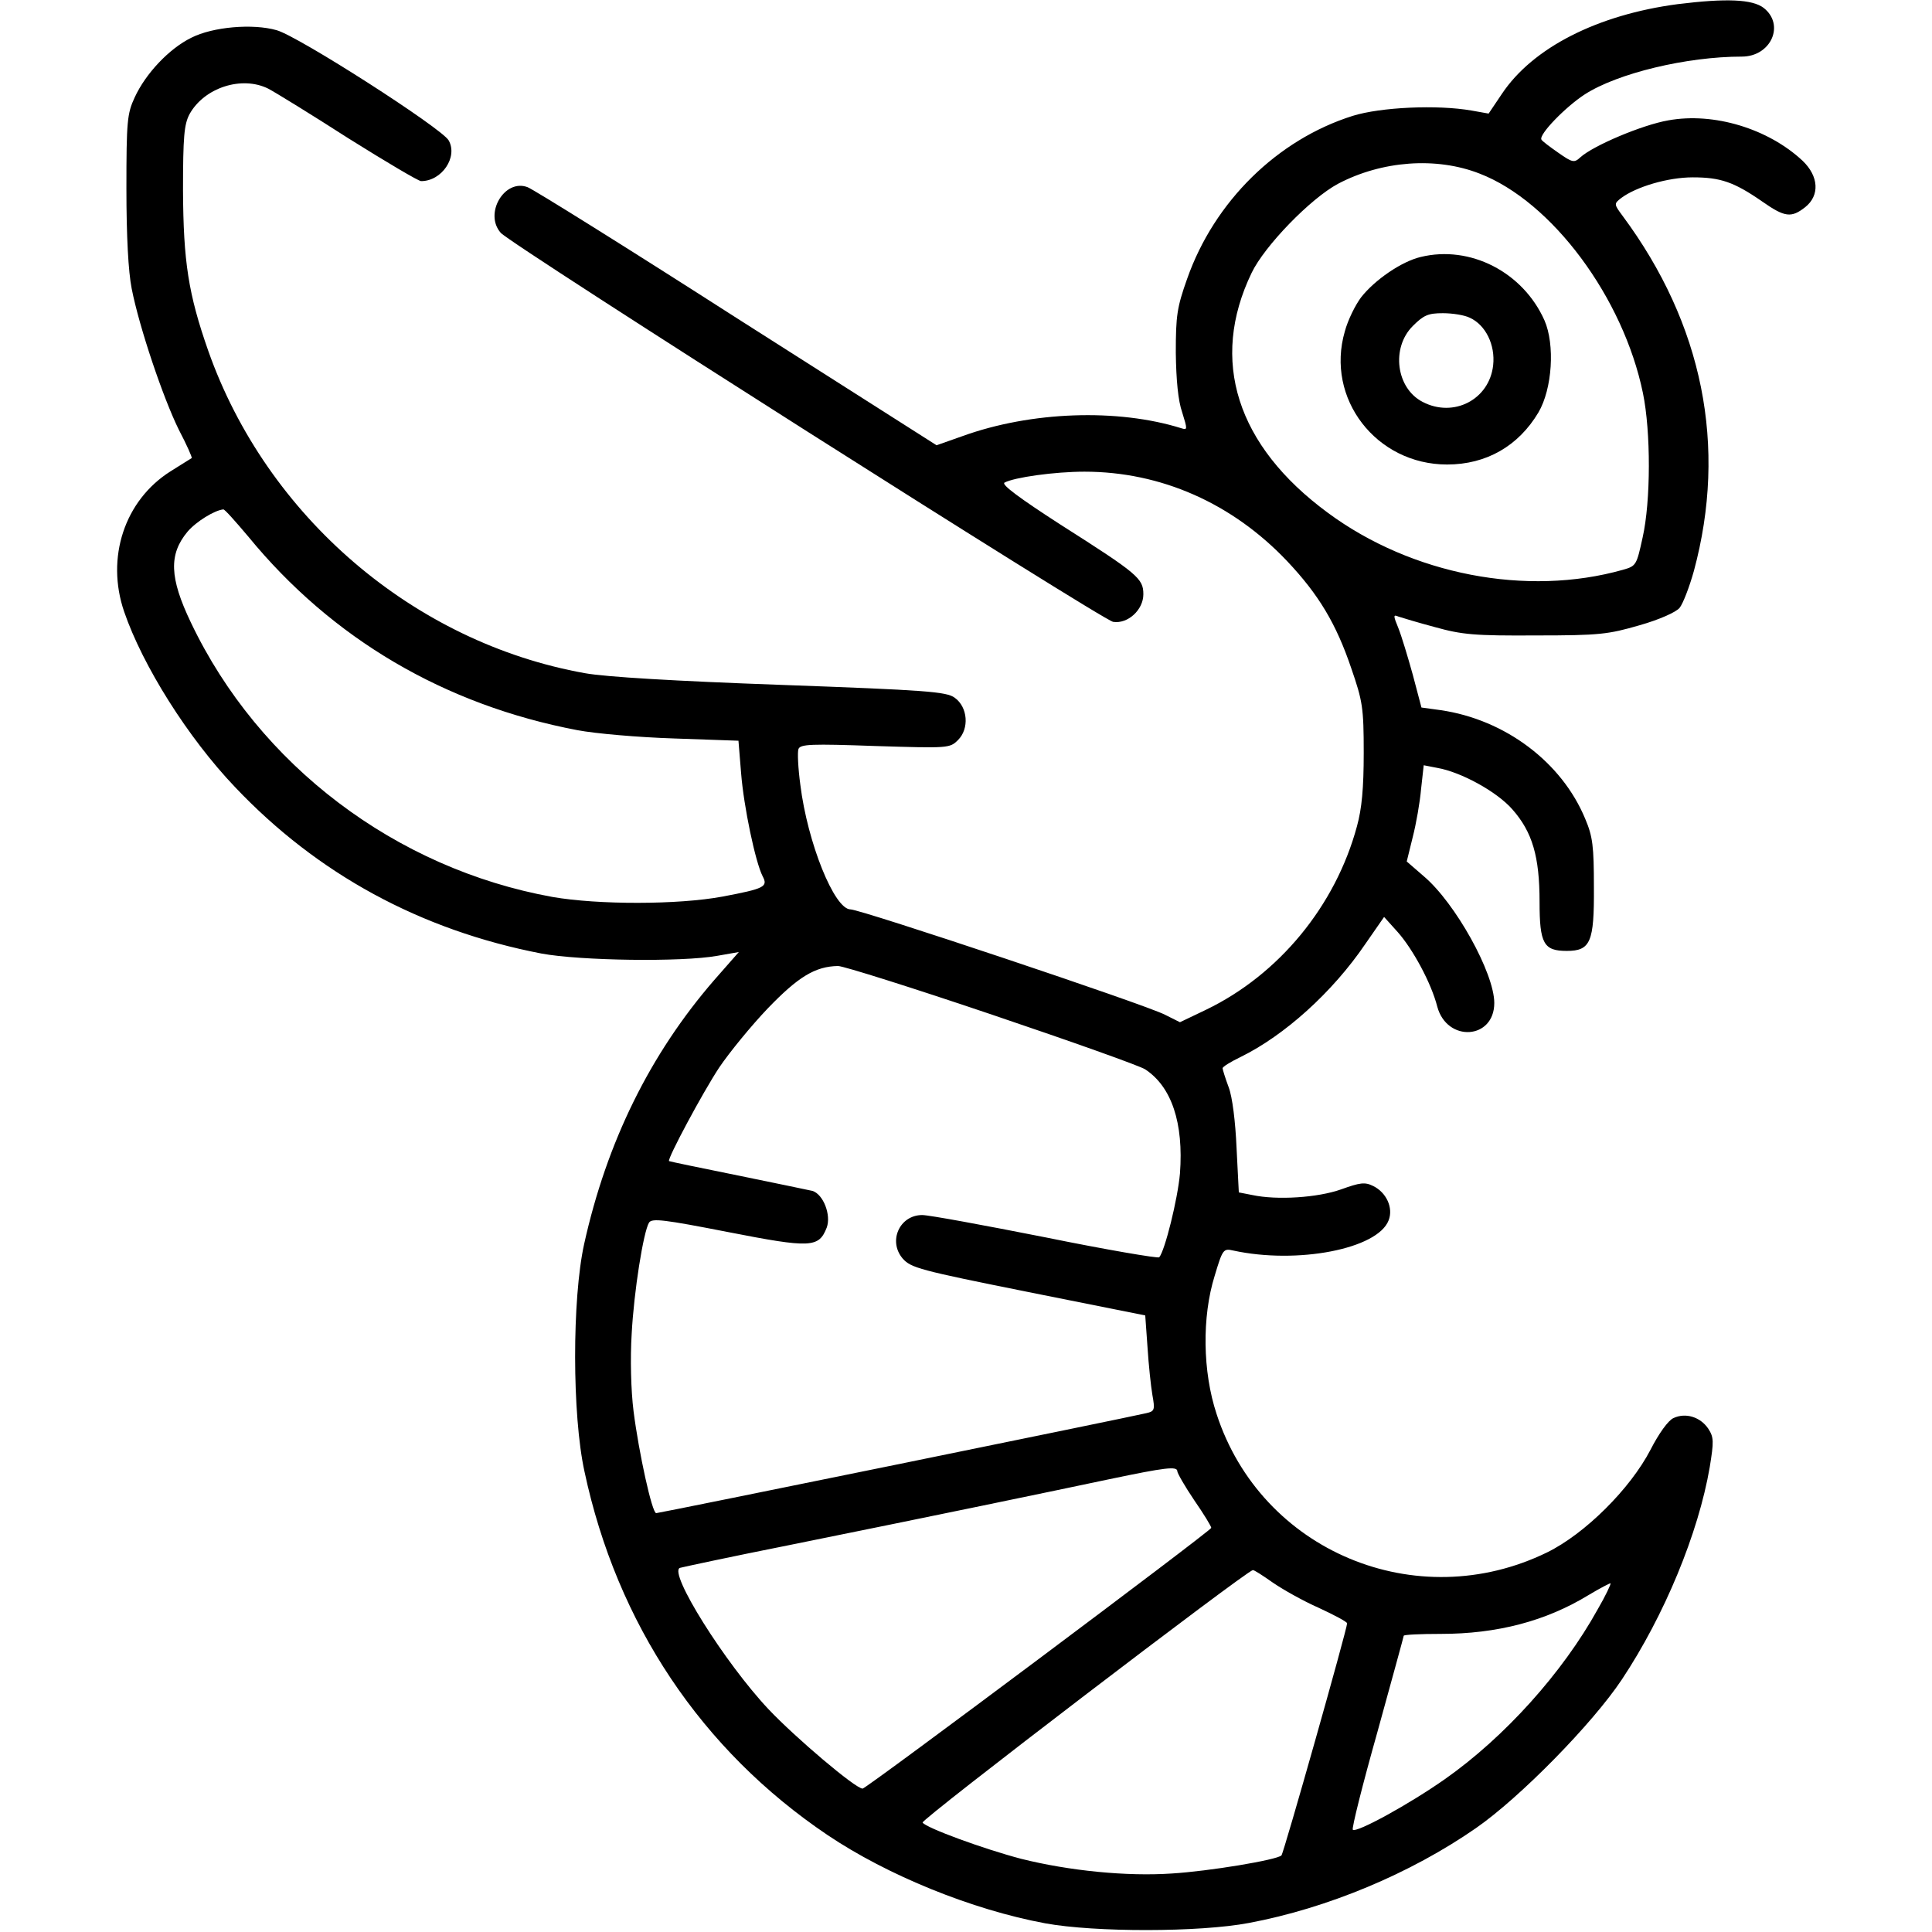 <?xml version="1.0" standalone="no"?>
<!DOCTYPE svg PUBLIC "-//W3C//DTD SVG 20010904//EN"
 "http://www.w3.org/TR/2001/REC-SVG-20010904/DTD/svg10.dtd">
<svg version="1.0" xmlns="http://www.w3.org/2000/svg"
 width="512pt" height="512pt" viewBox="0 0 512 512"
 preserveAspectRatio="xMidYMid meet">

<g transform="translate(0,512) scale(0.1,-0.1)"
fill="#000000" stroke="none">
<path d="M4446 5109 c-212 -28 -384 -115 -466 -238 l-35 -52 -45 8 c-91 16
-241 9 -315 -14 -200 -63 -367 -227 -439 -432 -27 -76 -30 -98 -30 -196 1 -72
6 -127 17 -158 14 -45 14 -47 -2 -42 -169 53 -399 45 -581 -21 l-68 -24 -528
336 c-290 186 -540 342 -556 348 -61 23 -116 -70 -71 -121 28 -32 1595 -1027
1623 -1031 39 -6 80 32 80 73 0 42 -14 54 -220 185 -107 69 -157 106 -148 111
26 14 133 29 212 29 203 0 392 -84 537 -237 84 -89 130 -166 170 -284 30 -87
33 -104 33 -224 0 -94 -5 -148 -18 -195 -57 -211 -207 -393 -400 -486 l-69
-33 -40 20 c-52 27 -806 279 -833 279 -43 0 -114 177 -133 330 -6 44 -8 87 -5
95 5 13 34 14 203 8 195 -6 198 -6 220 16 30 30 26 87 -9 112 -22 16 -74 20
-460 34 -279 10 -465 21 -520 31 -453 81 -843 415 -998 854 -53 151 -66 237
-67 425 0 143 3 175 17 202 39 71 139 103 209 68 19 -10 115 -69 213 -132 99
-62 185 -113 192 -113 55 0 98 64 73 108 -18 32 -398 276 -456 292 -63 18
-169 9 -226 -20 -59 -29 -121 -95 -150 -158 -20 -43 -22 -63 -22 -242 0 -125
5 -220 14 -265 20 -102 83 -289 125 -374 21 -40 36 -74 34 -75 -2 -1 -27 -17
-56 -35 -122 -77 -172 -229 -123 -372 49 -143 169 -334 294 -465 218 -230 491
-379 812 -441 102 -19 372 -23 466 -6 l57 10 -65 -74 c-170 -196 -285 -429
-345 -700 -32 -145 -32 -453 1 -603 86 -403 310 -738 644 -963 159 -107 383
-198 577 -234 131 -24 409 -24 540 1 208 39 428 131 601 251 117 81 310 278
387 394 113 170 203 388 233 563 11 68 11 79 -4 102 -21 31 -60 43 -92 28 -14
-6 -39 -41 -61 -84 -54 -104 -174 -223 -274 -272 -346 -169 -758 3 -876 367
-37 112 -39 257 -5 366 21 70 23 73 49 67 170 -37 383 4 412 80 13 33 -6 74
-41 91 -22 11 -35 9 -85 -9 -62 -22 -170 -29 -235 -15 l-36 7 -6 118 c-3 69
-11 135 -21 161 -9 24 -16 47 -16 50 0 4 21 17 48 30 116 57 243 171 330 299
l50 72 36 -40 c40 -45 89 -135 105 -198 26 -95 151 -87 151 10 0 79 -103 265
-187 336 l-45 39 16 65 c9 35 19 92 22 127 l7 63 36 -7 c63 -11 158 -63 199
-110 53 -60 72 -125 72 -245 0 -111 11 -130 72 -130 63 0 73 23 72 169 0 108
-3 134 -23 181 -62 150 -212 263 -383 288 l-51 7 -23 87 c-13 47 -30 103 -38
123 -14 34 -14 37 0 31 9 -3 52 -16 97 -28 72 -20 105 -23 267 -22 170 0 192
3 275 27 53 15 97 35 106 46 9 11 26 55 38 98 89 330 24 654 -189 941 -23 31
-23 32 -4 47 40 30 124 55 190 55 73 0 109 -12 184 -64 60 -42 77 -44 114 -15
39 31 36 82 -7 123 -91 85 -235 129 -356 107 -69 -12 -199 -67 -233 -98 -16
-15 -21 -14 -58 12 -23 16 -43 31 -45 35 -8 13 64 87 115 120 87 56 270 100
416 100 77 0 115 84 58 129 -30 23 -99 26 -228 10z m-525 -449 c192 -74 381
-329 433 -582 21 -102 21 -286 -1 -383 -16 -73 -17 -75 -52 -85 -255 -72 -560
-13 -782 151 -242 178 -314 404 -202 636 34 71 156 197 229 236 116 61 260 72
375 27z m-3263 -962 c222 -271 520 -446 872 -513 47 -9 162 -19 256 -22 l171
-6 7 -86 c7 -89 38 -236 57 -273 15 -28 5 -33 -106 -54 -118 -22 -330 -22
-451 -1 -415 75 -778 349 -958 727 -57 119 -59 181 -9 241 23 27 72 57 95 59
4 0 33 -33 66 -72z m1971 -1267 c210 -71 393 -136 406 -145 70 -46 102 -142
92 -276 -6 -68 -40 -205 -55 -222 -4 -3 -140 20 -302 53 -162 32 -308 59 -326
59 -60 0 -91 -69 -52 -115 22 -25 44 -31 333 -89 l310 -62 6 -84 c3 -47 9
-104 13 -127 7 -39 6 -43 -16 -48 -41 -10 -1291 -265 -1299 -265 -11 0 -46
160 -60 270 -7 55 -9 141 -5 205 6 113 31 270 46 295 8 12 40 8 209 -25 220
-43 241 -42 262 12 12 33 -9 88 -38 97 -10 2 -99 21 -198 41 -99 20 -181 37
-182 38 -5 6 90 183 133 248 27 40 85 111 129 157 80 83 125 111 186 112 14 0
198 -58 408 -129z m491 -1210 c0 -5 20 -40 45 -77 25 -36 45 -69 45 -73 -1 -8
-914 -691 -924 -691 -19 0 -178 135 -249 210 -116 123 -267 364 -235 375 7 2
137 30 288 60 391 79 694 142 850 175 148 31 180 35 180 21z m253 -295 c26
-18 81 -49 122 -67 41 -19 75 -37 75 -41 0 -15 -168 -609 -174 -615 -12 -12
-192 -42 -291 -48 -119 -8 -271 7 -399 39 -99 26 -252 82 -261 96 -5 8 858
667 875 669 3 1 26 -14 53 -33z m861 -71 c-93 -168 -247 -339 -405 -450 -94
-66 -234 -143 -244 -134 -3 4 26 120 65 258 38 138 70 254 70 256 0 3 44 5 98
5 150 0 279 34 392 103 30 18 57 32 58 31 2 -1 -13 -33 -34 -69z"/>
<path d="M3765 4439 c-51 -12 -122 -61 -158 -107 -15 -20 -35 -60 -43 -90 -52
-178 83 -353 271 -353 104 0 189 49 242 138 37 63 44 180 16 244 -57 128 -197
200 -328 168z m130 -161 c42 -19 68 -72 62 -126 -10 -91 -105 -140 -187 -97
-70 36 -84 143 -26 201 29 29 41 34 80 34 25 0 57 -5 71 -12z"/>
</g>
</svg>
